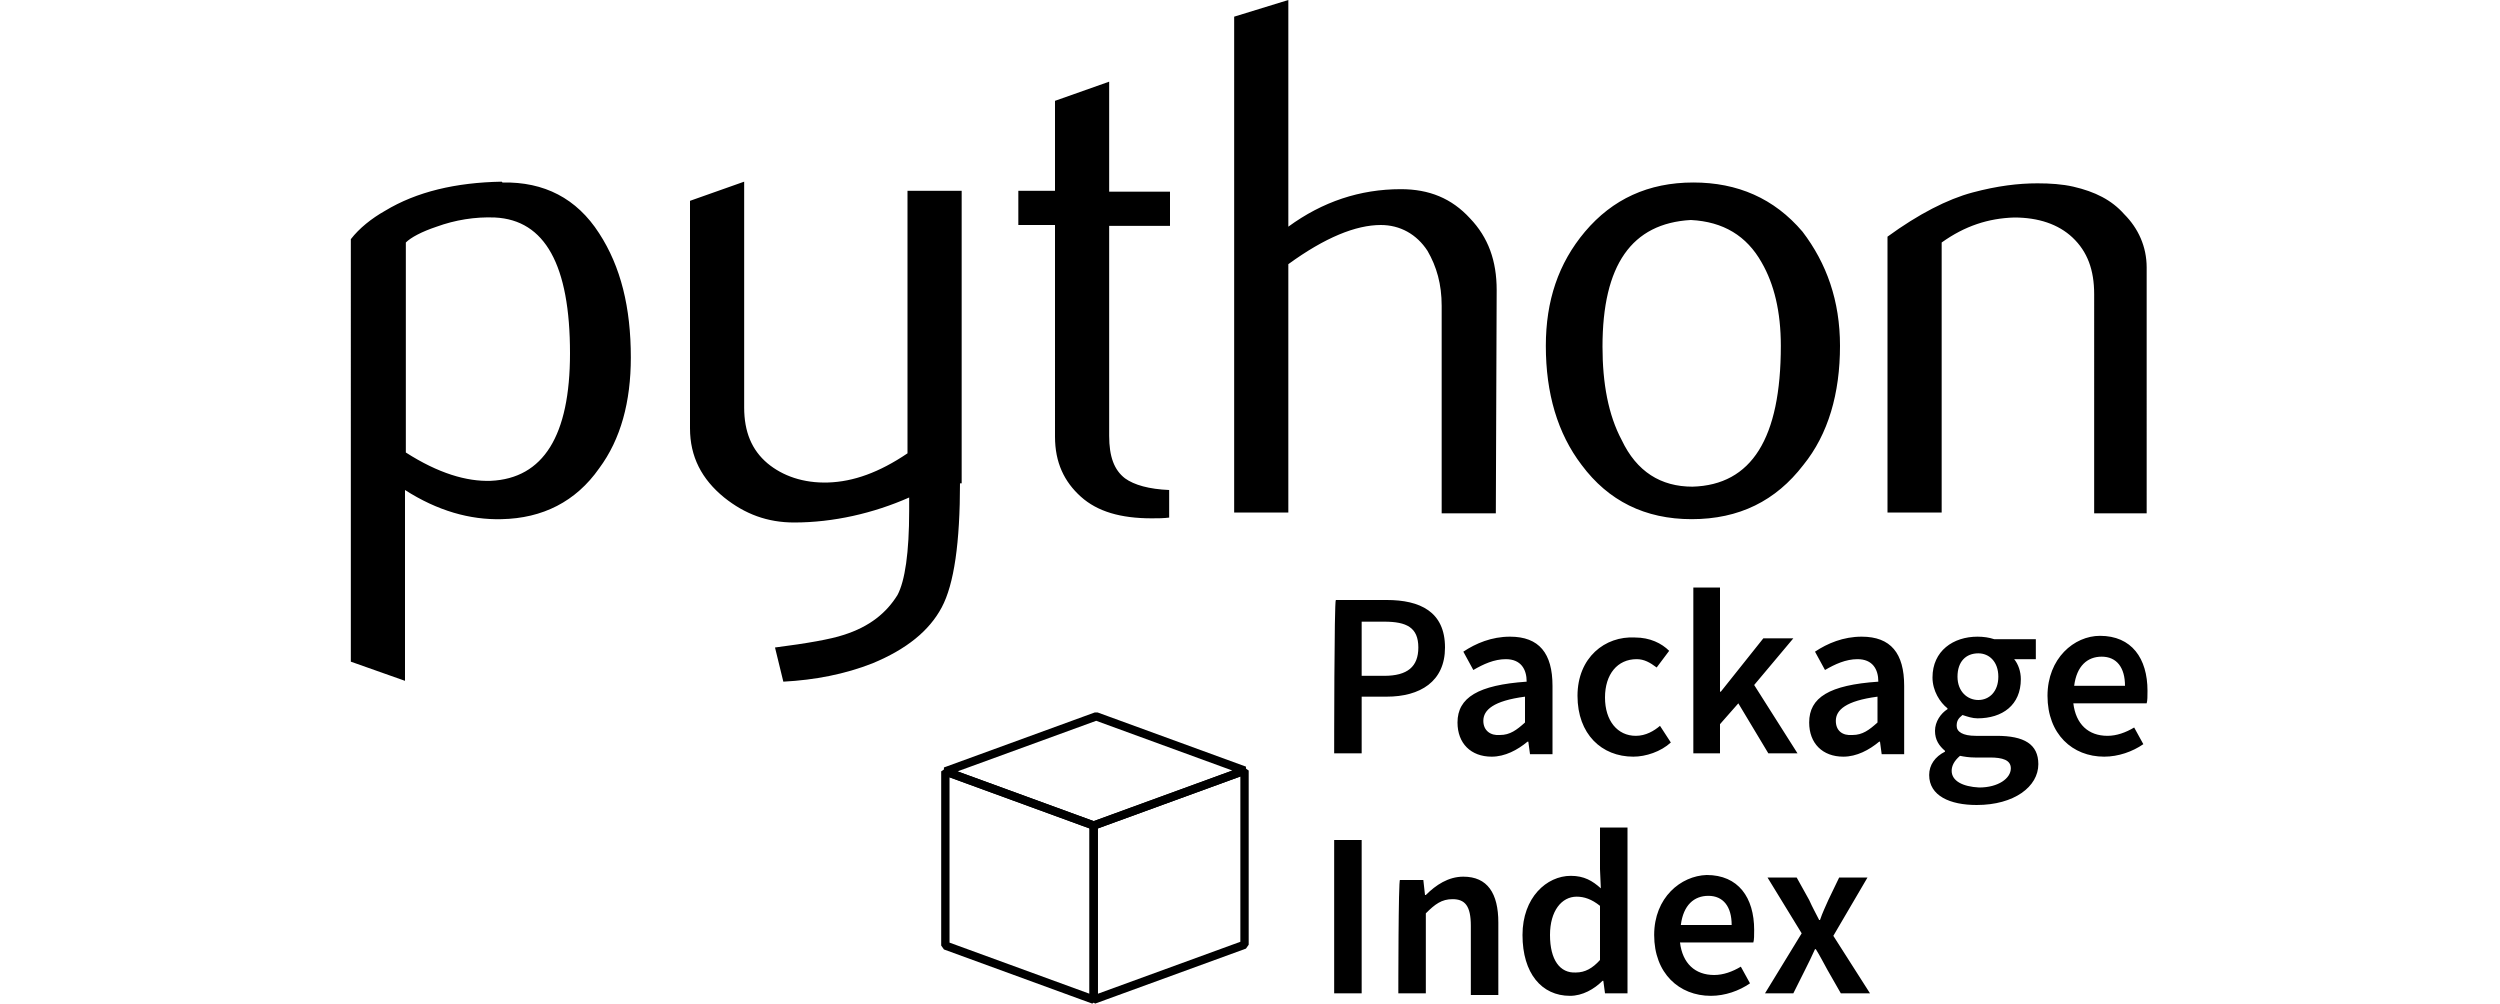 <?xml version="1.0" encoding="utf-8"?>
<!-- Generator: Adobe Illustrator 24.3.0, SVG Export Plug-In . SVG Version: 6.00 Build 0)  -->
<svg version="1.1" id="Camada_1" xmlns="http://www.w3.org/2000/svg" xmlns:xlink="http://www.w3.org/1999/xlink" x="0px" y="0px"
	 viewBox="0 0 300 120.5" style="enable-background:new 0 0 300 120.5;" xml:space="preserve">
<style type="text/css">
	.st0{fill:none;stroke:#000000;stroke-linejoin:bevel;stroke-miterlimit:3.2;}
</style>
<g>
	<g>
		<path d="M68.4,42.4c0-10.6-3-16-9-16.3c-2.4-0.1-4.8,0.3-7,1.1c-1.8,0.6-3.1,1.3-3.7,1.9v25.2c3.9,2.5,7.3,3.5,10.2,3.4
			C65.2,57.4,68.4,52.3,68.4,42.4z M75.7,42.9c0,5.3-1.2,9.8-3.8,13.3c-2.8,4-6.8,6-11.7,6.1c-3.8,0.1-7.7-1-11.6-3.5v22.9l-6.5-2.3
			V28.7c1-1.3,2.5-2.5,4.1-3.4c3.8-2.3,8.5-3.4,14-3.5l0.1,0.1c5-0.1,8.9,1.9,11.6,6.1C74.5,32,75.7,36.9,75.7,42.9z M115.2,57.9
			c0,7.2-0.7,12.2-2.2,15s-4.2,5-8.3,6.7c-3.3,1.3-6.9,2-10.7,2.2l-1-4.1c3.9-0.5,6.7-1,8.2-1.5c3.2-1,5.2-2.7,6.5-4.8
			c0.9-1.7,1.4-5.1,1.4-10.1v-1.6c-4.3,1.9-9.1,3-13.8,3c-3.2,0-5.9-1-8.4-3c-2.7-2.2-4.1-4.9-4.1-8.3V24.1l6.5-2.3v27.1
			c0,2.9,0.9,5.1,2.8,6.7c1.8,1.5,4.3,2.4,7.3,2.3s6.1-1.2,9.5-3.5V22.9h6.5v35.1H115.2z M140.4,62.1c-0.8,0.1-1.4,0.1-2.2,0.1
			c-3.7,0-6.5-0.8-8.5-2.6s-3.1-4.1-3.1-7.2V27h-4.4v-4.1h4.4V12.1l6.5-2.3V23h7.3v4.1h-7.3v25.2c0,2.5,0.6,4.1,1.9,5.1
			c1.1,0.8,2.9,1.3,5.3,1.4V62.1L140.4,62.1z M179.5,61.6H173V36.7c0-2.6-0.6-4.7-1.7-6.6c-1.3-2-3.3-3.1-5.6-3.1
			c-3,0-6.7,1.5-11.1,4.7v29.8h-6.5V2l6.5-2v27.2c4.1-3,8.6-4.5,13.5-4.5c3.4,0,6.1,1.1,8.3,3.5c2.2,2.3,3.2,5.1,3.2,8.6L179.5,61.6
			L179.5,61.6z M213.7,41.5c0-4.1-0.8-7.4-2.3-10c-1.8-3.2-4.6-4.9-8.5-5.1c-7.1,0.4-10.6,5.4-10.6,15.2c0,4.4,0.7,8.2,2.3,11.2
			c1.8,3.8,4.7,5.6,8.5,5.6C210.2,58.2,213.7,52.6,213.7,41.5L213.7,41.5z M220.8,41.5c0,5.7-1.4,10.6-4.4,14.3
			c-3.3,4.3-7.7,6.5-13.4,6.5c-5.6,0-10-2.2-13.2-6.5c-2.9-3.8-4.3-8.6-4.3-14.3c0-5.4,1.5-9.9,4.7-13.7c3.3-3.9,7.6-5.9,13-5.9
			c5.3,0,9.7,1.9,13.1,5.9C219.2,31.6,220.8,36.1,220.8,41.5L220.8,41.5z M257.8,61.6h-6.5V35.3c0-2.9-0.8-5.1-2.6-6.8
			c-1.7-1.6-4.1-2.4-7-2.4c-3.1,0.1-5.9,1-8.7,3v32.4h-6.5V28.4c3.7-2.7,7.2-4.5,10.2-5.3c3-0.8,5.5-1.1,7.8-1.1
			c1.5,0,3,0.1,4.3,0.4c2.6,0.6,4.6,1.6,6.1,3.3c1.7,1.7,2.7,3.9,2.7,6.4V61.6L257.8,61.6z"/>
		<path d="M160.1,90.4h3.3v-6.8h3c4,0,7-1.8,7-5.9c0-4.3-3-5.7-7-5.7h-6.1C160.1,72.1,160.1,90.4,160.1,90.4z M163.4,81.1v-6.5h2.7
			c2.7,0,4.1,0.7,4.1,3.1c0,2.3-1.3,3.4-4.1,3.4H163.4z M174.9,86.7c0,2.5,1.6,4.1,4.1,4.1c1.6,0,3.1-0.8,4.3-1.8h0.1l0.2,1.5h2.7
			v-8.2c0-3.9-1.6-5.9-5.1-5.9c-2.2,0-4.1,0.8-5.6,1.8l1.2,2.2c1.2-0.7,2.5-1.3,3.9-1.3c1.8,0,2.5,1.2,2.5,2.7
			C177.4,82.2,174.9,83.7,174.9,86.7L174.9,86.7z M178,86.5c0-1.3,1.2-2.4,5-2.9v3.1c-1,0.9-1.8,1.5-3,1.5
			C178.9,88.3,178,87.7,178,86.5z M189.3,83.5c0,4.6,2.9,7.3,6.7,7.3c1.5,0,3.3-0.6,4.5-1.7l-1.3-2c-0.7,0.6-1.7,1.2-2.9,1.2
			c-2.2,0-3.7-1.8-3.7-4.6c0-2.8,1.5-4.6,3.8-4.6c0.9,0,1.6,0.4,2.4,1l1.5-2c-0.9-0.9-2.3-1.6-4.1-1.6
			C192.6,76.3,189.3,78.9,189.3,83.5L189.3,83.5z M203.2,90.4h3.2v-3.5l2.2-2.5l3.6,6h3.5l-5.2-8.2l4.7-5.6h-3.6l-5.1,6.4h-0.1V70.5
			h-3.2L203.2,90.4L203.2,90.4z M217.1,86.7c0,2.5,1.6,4.1,4.1,4.1c1.6,0,3.1-0.8,4.3-1.8h0.1l0.2,1.5h2.7v-8.2
			c0-3.9-1.6-5.9-5.1-5.9c-2.2,0-4.1,0.8-5.6,1.8l1.2,2.2c1.2-0.7,2.5-1.3,3.9-1.3c1.8,0,2.5,1.2,2.5,2.7
			C219.5,82.2,217.1,83.7,217.1,86.7L217.1,86.7z M220.3,86.5c0-1.3,1.2-2.4,5-2.9v3.1c-1,0.9-1.8,1.5-3,1.5
			C221.1,88.3,220.3,87.7,220.3,86.5z M234.2,92.5c0-0.6,0.3-1.2,1-1.8c0.5,0.1,1.1,0.2,1.8,0.2h1.8c1.5,0,2.5,0.3,2.5,1.3
			c0,1.2-1.5,2.3-3.8,2.3C235.5,94.4,234.2,93.7,234.2,92.5z M231.5,93c0,2.5,2.5,3.6,5.7,3.6c4.5,0,7.4-2.2,7.4-4.9
			c0-2.4-1.7-3.4-5-3.4h-2.5c-1.6,0-2.3-0.5-2.3-1.2c0-0.6,0.2-0.9,0.7-1.3c0.6,0.2,1.2,0.4,1.8,0.4c3,0,5.2-1.6,5.2-4.7
			c0-0.9-0.3-1.8-0.8-2.4h2.6v-2.4h-5c-0.6-0.2-1.3-0.3-2-0.3c-2.9,0-5.4,1.7-5.4,4.9c0,1.6,0.9,3,1.8,3.7v0.1
			c-0.8,0.5-1.5,1.5-1.5,2.6c0,1.1,0.5,1.8,1.2,2.4v0.1C232.2,90.8,231.5,91.8,231.5,93z M237.4,84c-1.3,0-2.5-1-2.5-2.8
			s1-2.8,2.5-2.8c1.3,0,2.4,1,2.4,2.8C239.8,83,238.7,84,237.4,84L237.4,84z M245.7,83.5c0,4.6,3,7.3,6.8,7.3c1.7,0,3.4-0.6,4.7-1.5
			l-1.1-2c-1,0.6-2.1,1-3.2,1c-2.3,0-3.8-1.4-4.1-3.9h8.8c0.1-0.3,0.1-0.9,0.1-1.5c0-3.9-1.9-6.6-5.7-6.6
			C248.9,76.3,245.7,79,245.7,83.5L245.7,83.5z M248.9,82.3c0.3-2.4,1.6-3.5,3.3-3.5c1.8,0,2.8,1.3,2.8,3.5
			C254.9,82.3,248.9,82.3,248.9,82.3z M160.1,119.2h3.3v-18.4h-3.3V119.2L160.1,119.2z M167.8,119.2h3.3v-9.6
			c1.1-1.1,1.9-1.7,3.2-1.7c1.5,0,2.2,0.8,2.2,3.2v8.3h3.3v-8.7c0-3.5-1.3-5.5-4.2-5.5c-1.8,0-3.3,1-4.5,2.2h-0.1l-0.2-1.8H168
			C167.8,105.4,167.8,119.2,167.8,119.2z M182.7,112.2c0,4.6,2.3,7.3,5.7,7.3c1.5,0,2.9-0.8,3.9-1.8h0.1l0.2,1.5h2.7V99.3h-3.3v5
			l0.1,2.3c-1-0.9-2-1.5-3.6-1.5C185.6,105.1,182.7,107.7,182.7,112.2z M186,112.2c0-2.9,1.4-4.6,3.2-4.6c0.9,0,1.8,0.3,2.8,1.1v6.5
			c-0.9,1-1.8,1.5-2.9,1.5C187.2,116.8,186,115.2,186,112.2L186,112.2z M198.5,112.2c0,4.6,3,7.3,6.8,7.3c1.7,0,3.4-0.6,4.7-1.5
			l-1.1-2c-1,0.6-2.1,1-3.2,1c-2.3,0-3.8-1.4-4.1-3.9h8.8c0.1-0.3,0.1-0.9,0.1-1.5c0-3.9-1.9-6.6-5.7-6.6
			C201.7,105.1,198.5,107.7,198.5,112.2z M201.7,111c0.3-2.4,1.6-3.5,3.3-3.5c1.8,0,2.8,1.3,2.8,3.5H201.7z M211.8,119.2h3.4
			l1.4-2.8c0.4-0.8,0.8-1.6,1.2-2.5h0.1c0.5,0.8,0.9,1.6,1.4,2.5l1.6,2.8h3.5l-4.4-6.9l4.1-7h-3.4l-1.3,2.7c-0.3,0.7-0.7,1.5-1,2.4
			h-0.1c-0.4-0.8-0.8-1.5-1.2-2.4l-1.5-2.7h-3.5l4.1,6.7L211.8,119.2L211.8,119.2z"/>
	</g>
	<g id="g4506" transform="translate(-67.857,-23.036)">
		<path id="path5201-0-9" class="st0" d="M181.3,115.6l17.8,6.5l18.1-6.6l-17.8-6.5L181.3,115.6z"/>
		<path id="path5203-3-8" class="st0" d="M199.1,122.1V143l18.1-6.6v-20.9L199.1,122.1z"/>
		<path id="path5205-3-0" class="st0" d="M181.3,115.6l17.8,6.5V143l-17.8-6.5V115.6z"/>
	</g>
</g>
</svg>
